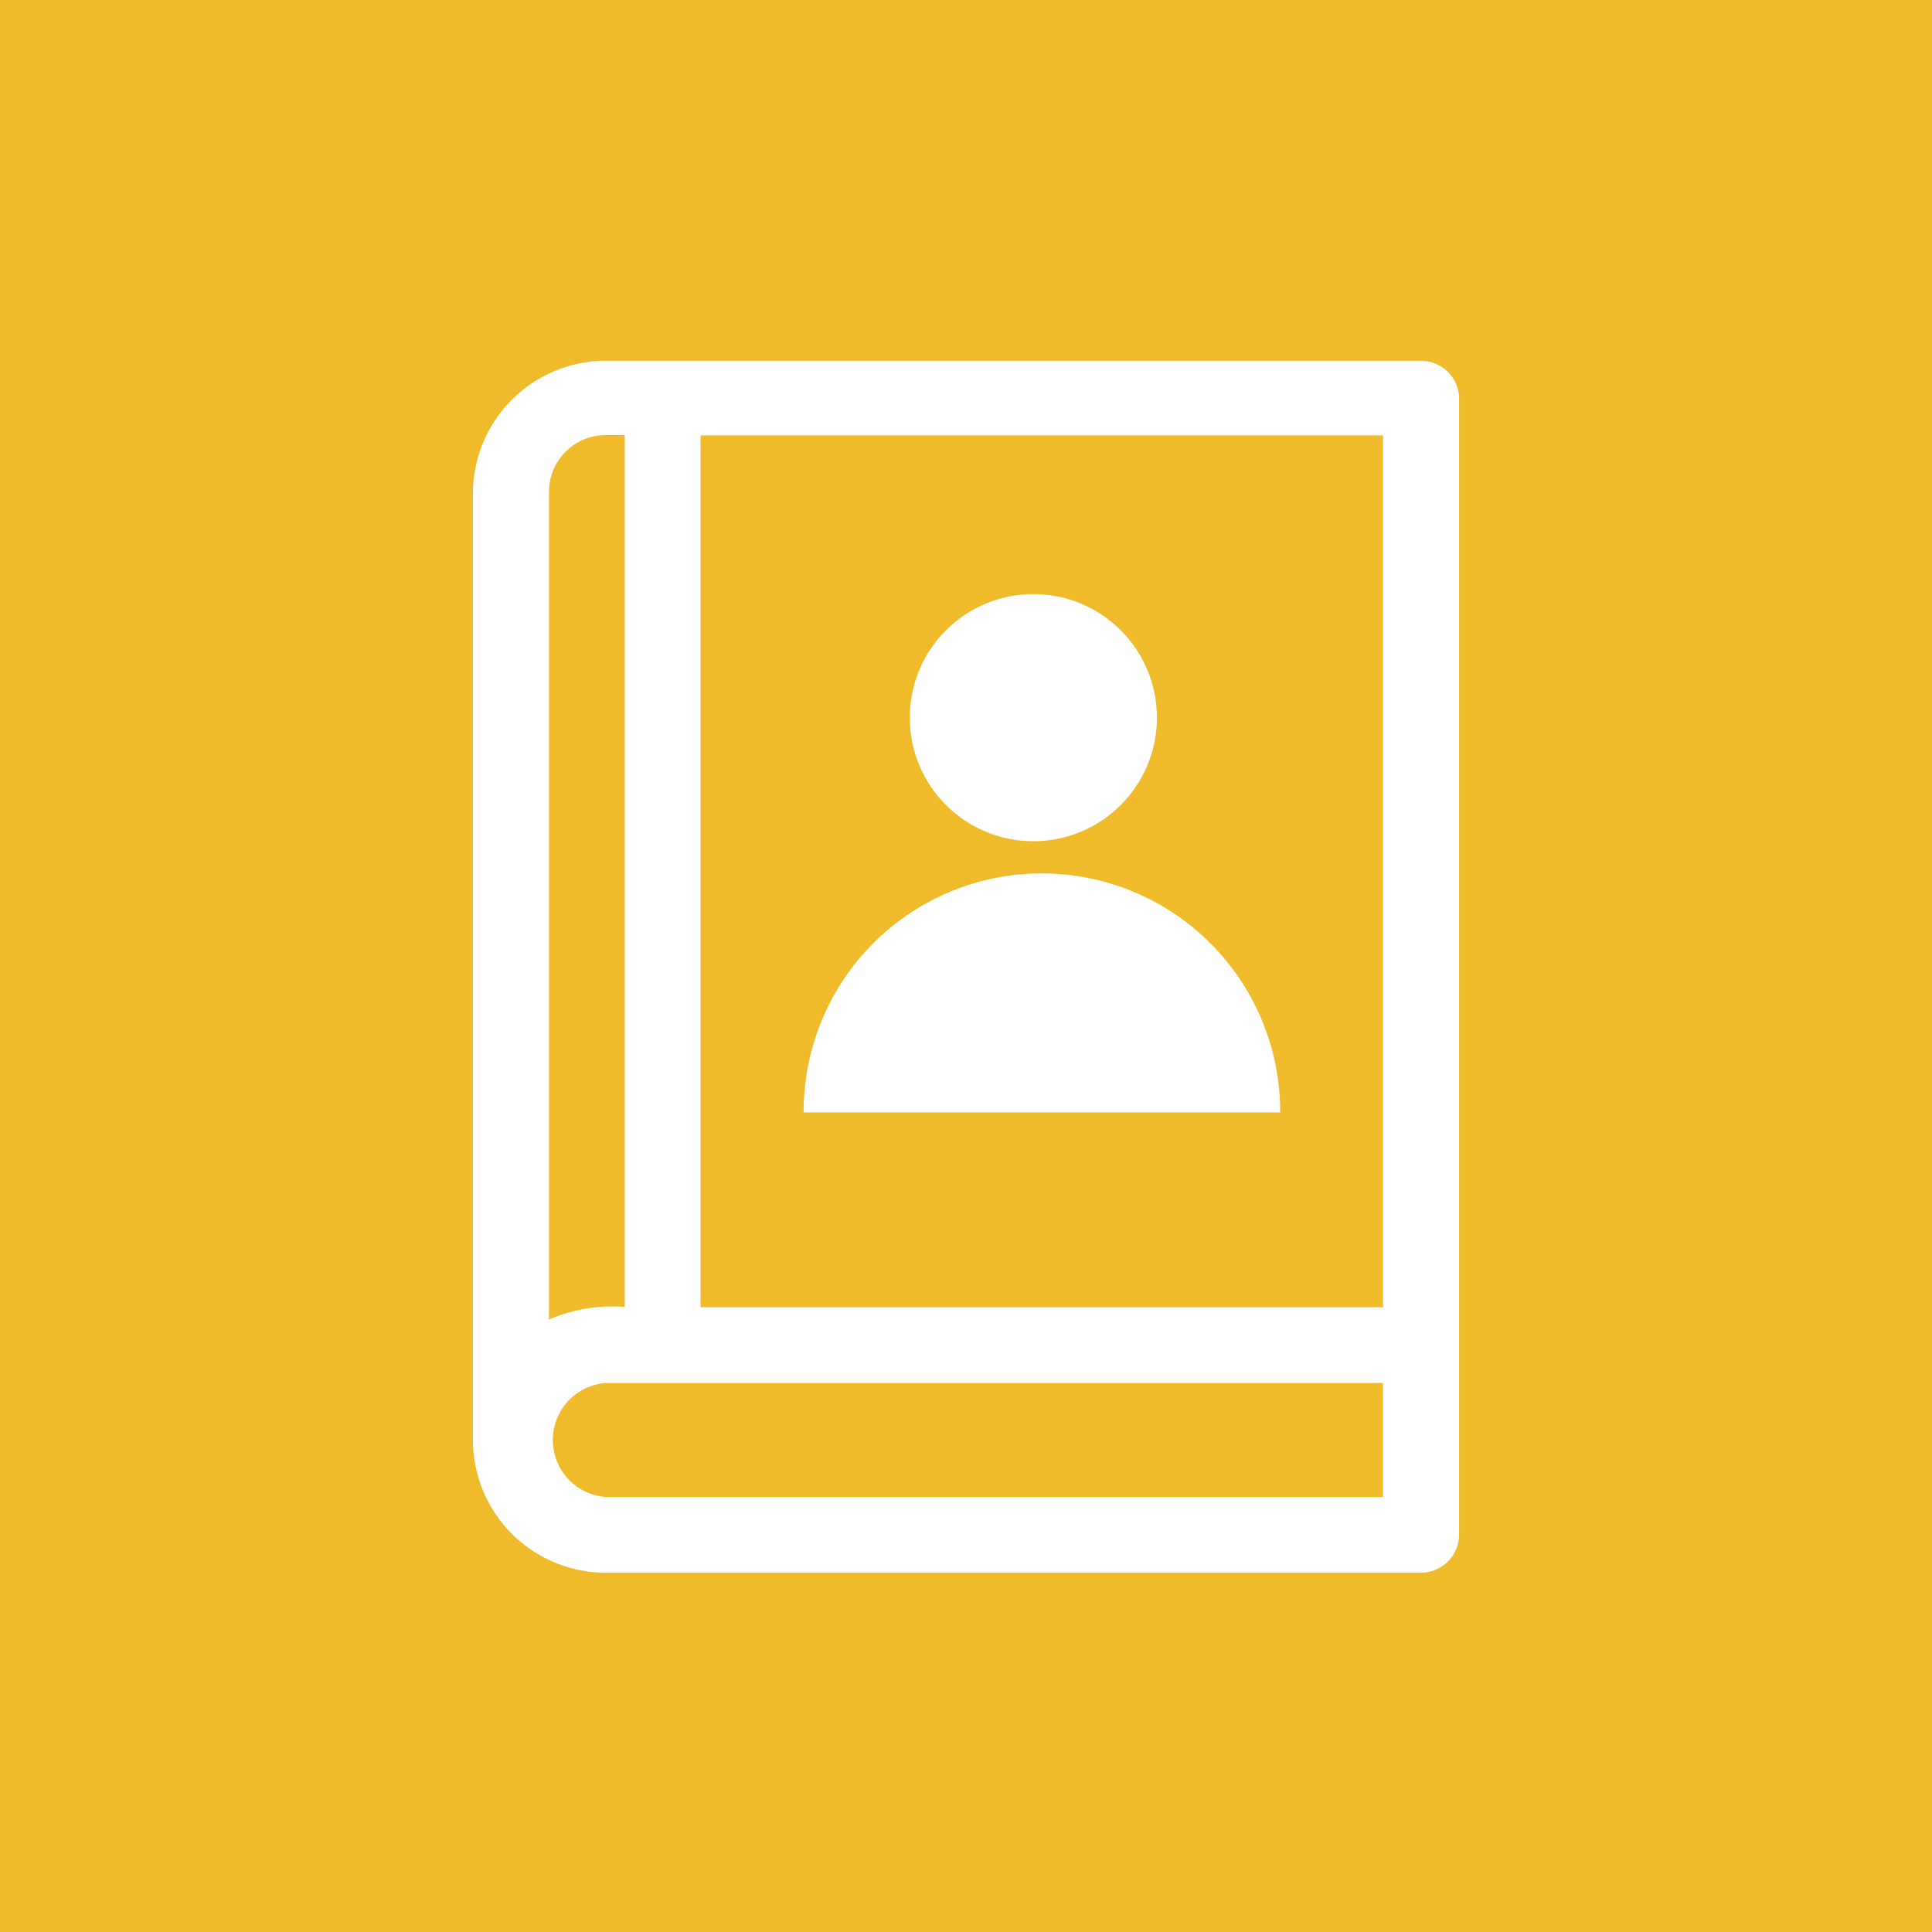<svg xmlns="http://www.w3.org/2000/svg" width="64.26" height="64.26" viewBox="0 0 64.26 64.26"><g id="Layer_2" data-name="Layer 2"><g id="Layer_1-2" data-name="Layer 1"><g id="ws_bulletinboard"><rect width="64.26" height="64.26" style="fill:#efbb2b"/><path d="M47.26,12H20.15a4.42,4.42,0,0,0-4.42,4.41V47.9a4.42,4.42,0,0,0,4.42,4.41H47.26a1.27,1.27,0,0,0,1.27-1.26V13.21A1.27,1.27,0,0,0,47.26,12ZM46,43.48H23.3v-29H46ZM18.26,16.36a1.89,1.89,0,0,1,1.89-1.89h.63v29a5.27,5.27,0,0,0-2.52.42ZM46,49.79H20.15a1.9,1.9,0,0,1,0-3.79H46Z" style="fill:#fff"/><circle cx="34.37" cy="23.87" r="4.11" style="fill:#fff"/><path d="M34.65,29.05A7.92,7.92,0,0,0,26.73,37H42.58A7.93,7.93,0,0,0,34.65,29.05Z" style="fill:#fff"/></g></g></g></svg>
